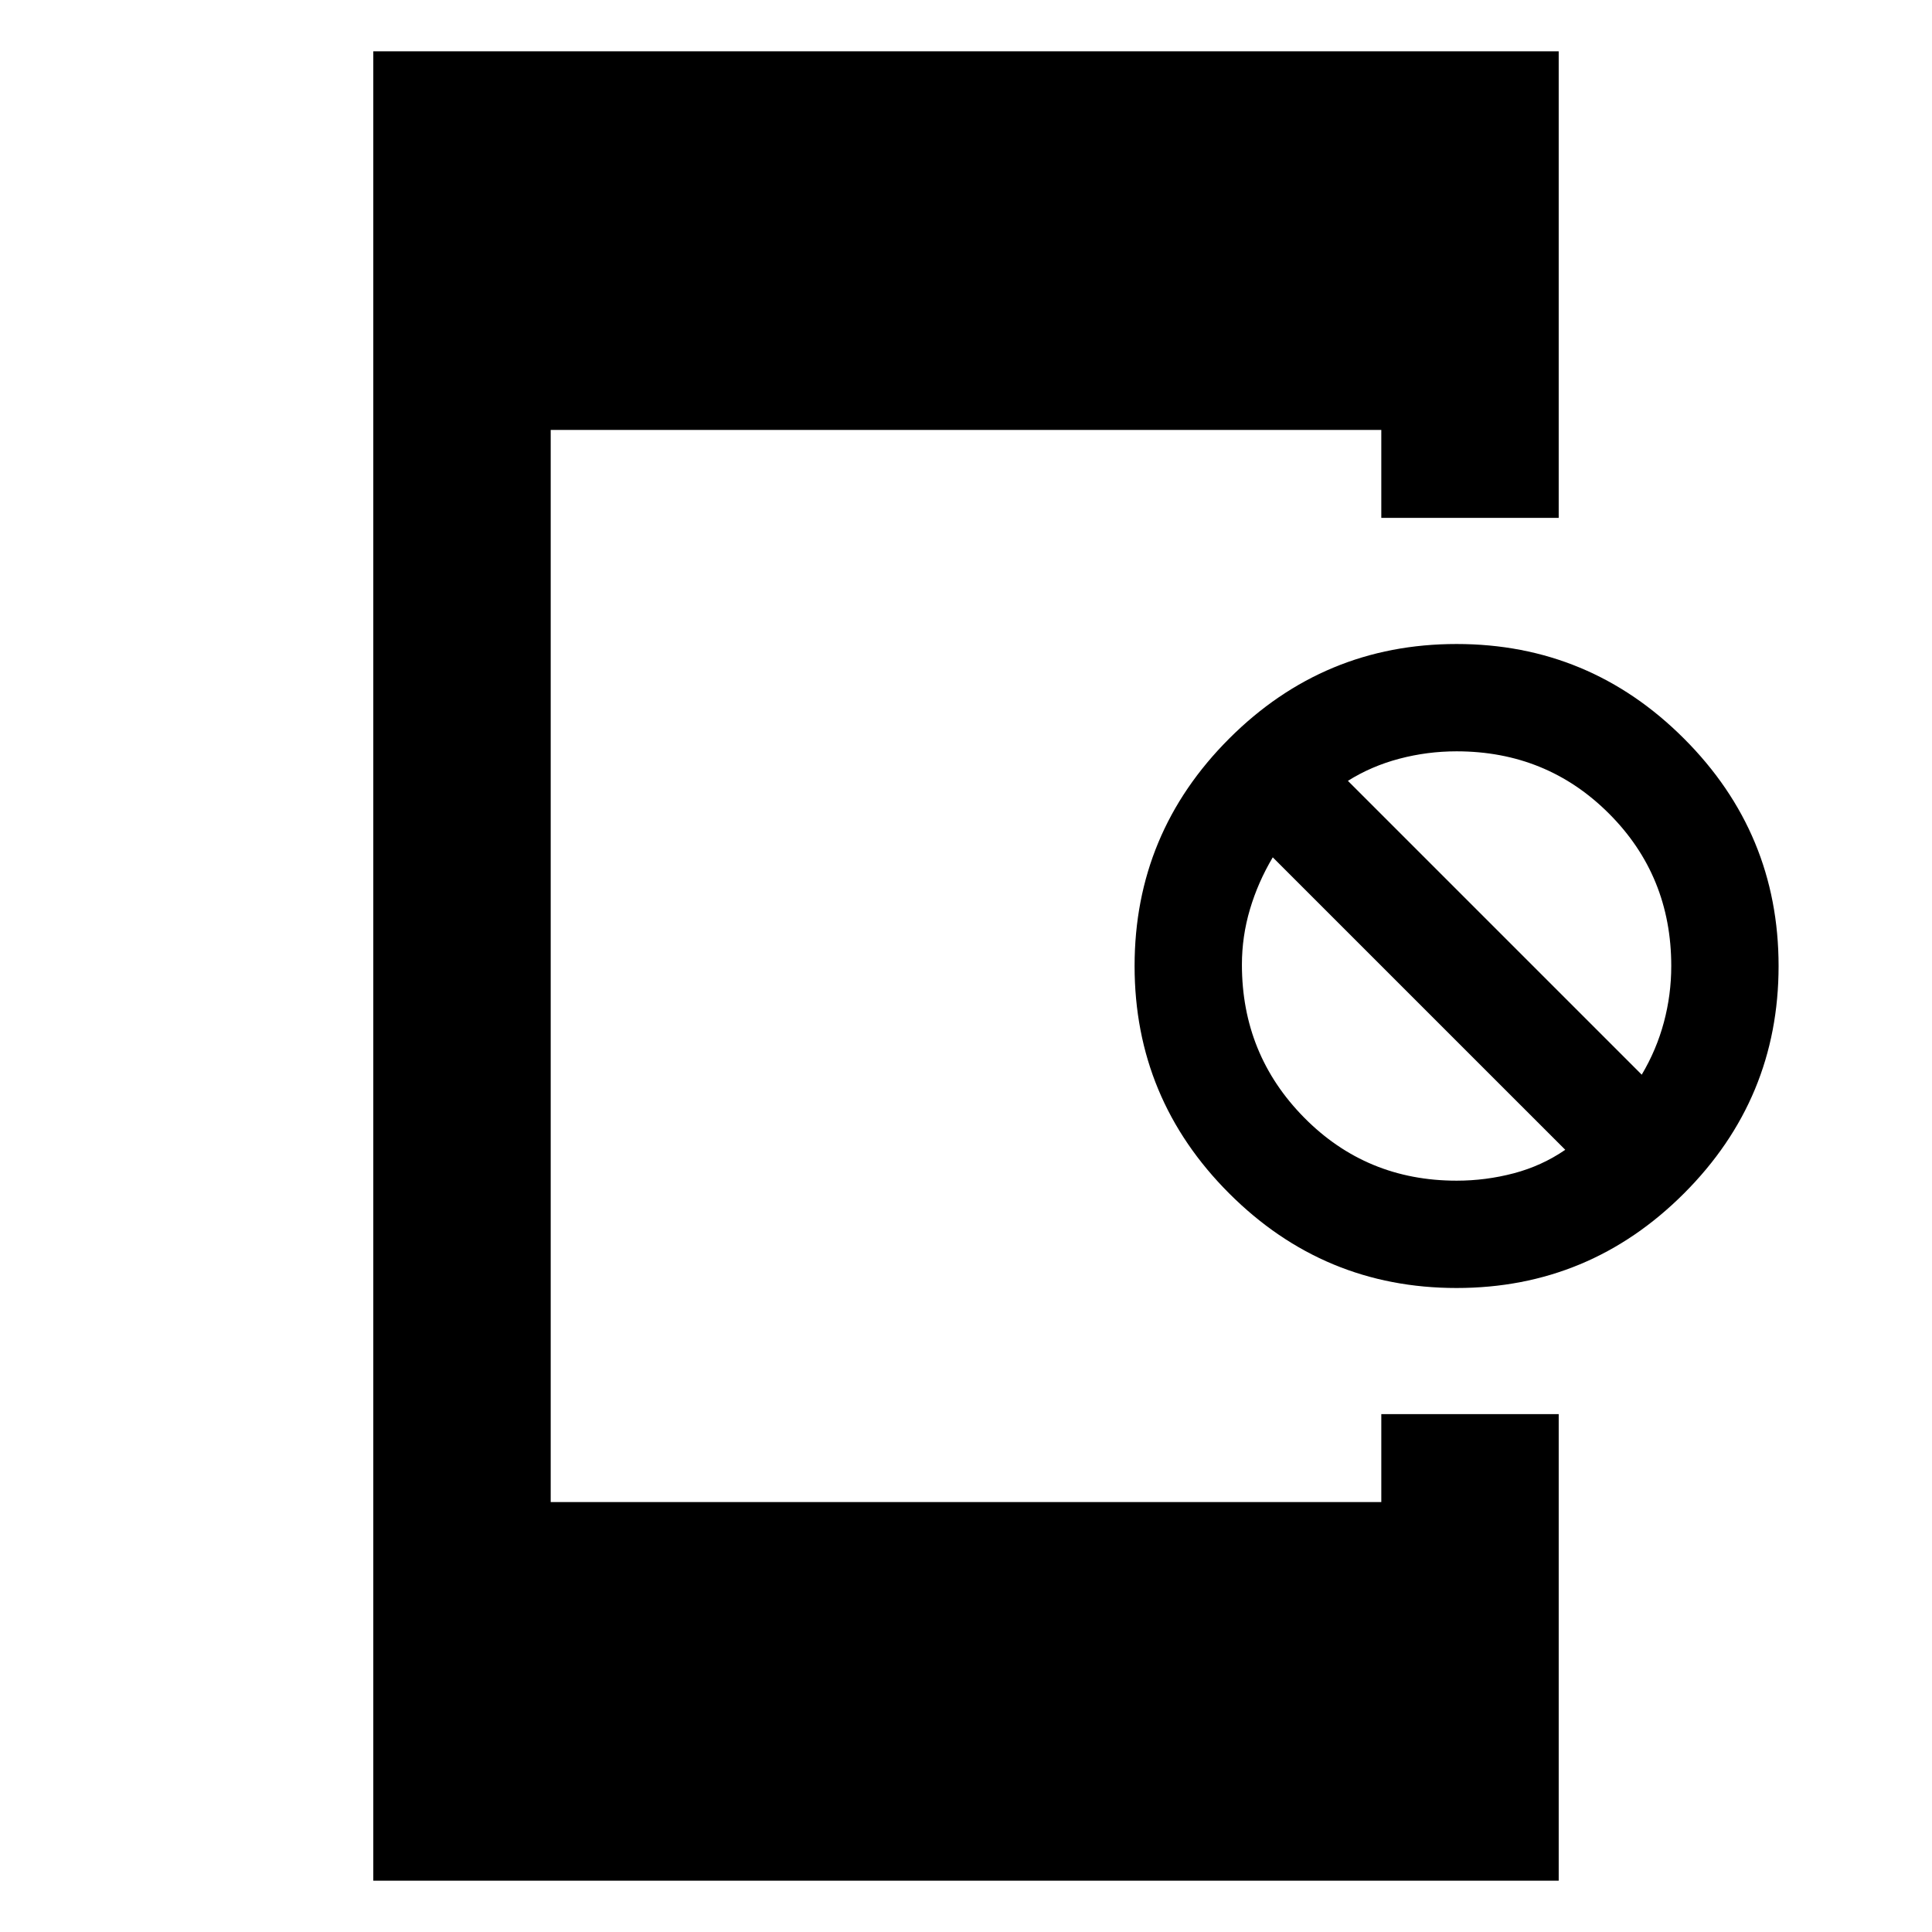 <svg xmlns="http://www.w3.org/2000/svg" height="40" viewBox="0 -960 960 960" width="40"><path d="M723.77-320q-66 0-113-47t-47-113q0-66 47-113t113-47q66 0 113 47t47 113q0 66-47 113t-113 47Zm0-53.33q14.51 0 28.42-3.67 13.91-3.67 25.58-11.67L632.43-534q-7.33 12.33-11.33 25.8-4 13.48-4 27.53 0 44.67 30.93 76 30.94 31.34 75.74 31.34Zm92-52.67q7.33-12.33 11-26.02t3.67-27.98q0-44.8-30.94-75.73-30.93-30.94-75.73-30.94-14.52 0-28.43 3.67t-25.57 11l146 146ZM185.49-25.49v-909.02h589.02v231.84h-88.15v-43.69H273.64v532.72h412.72v-43.69h88.15v231.84H185.49Z"/></svg>